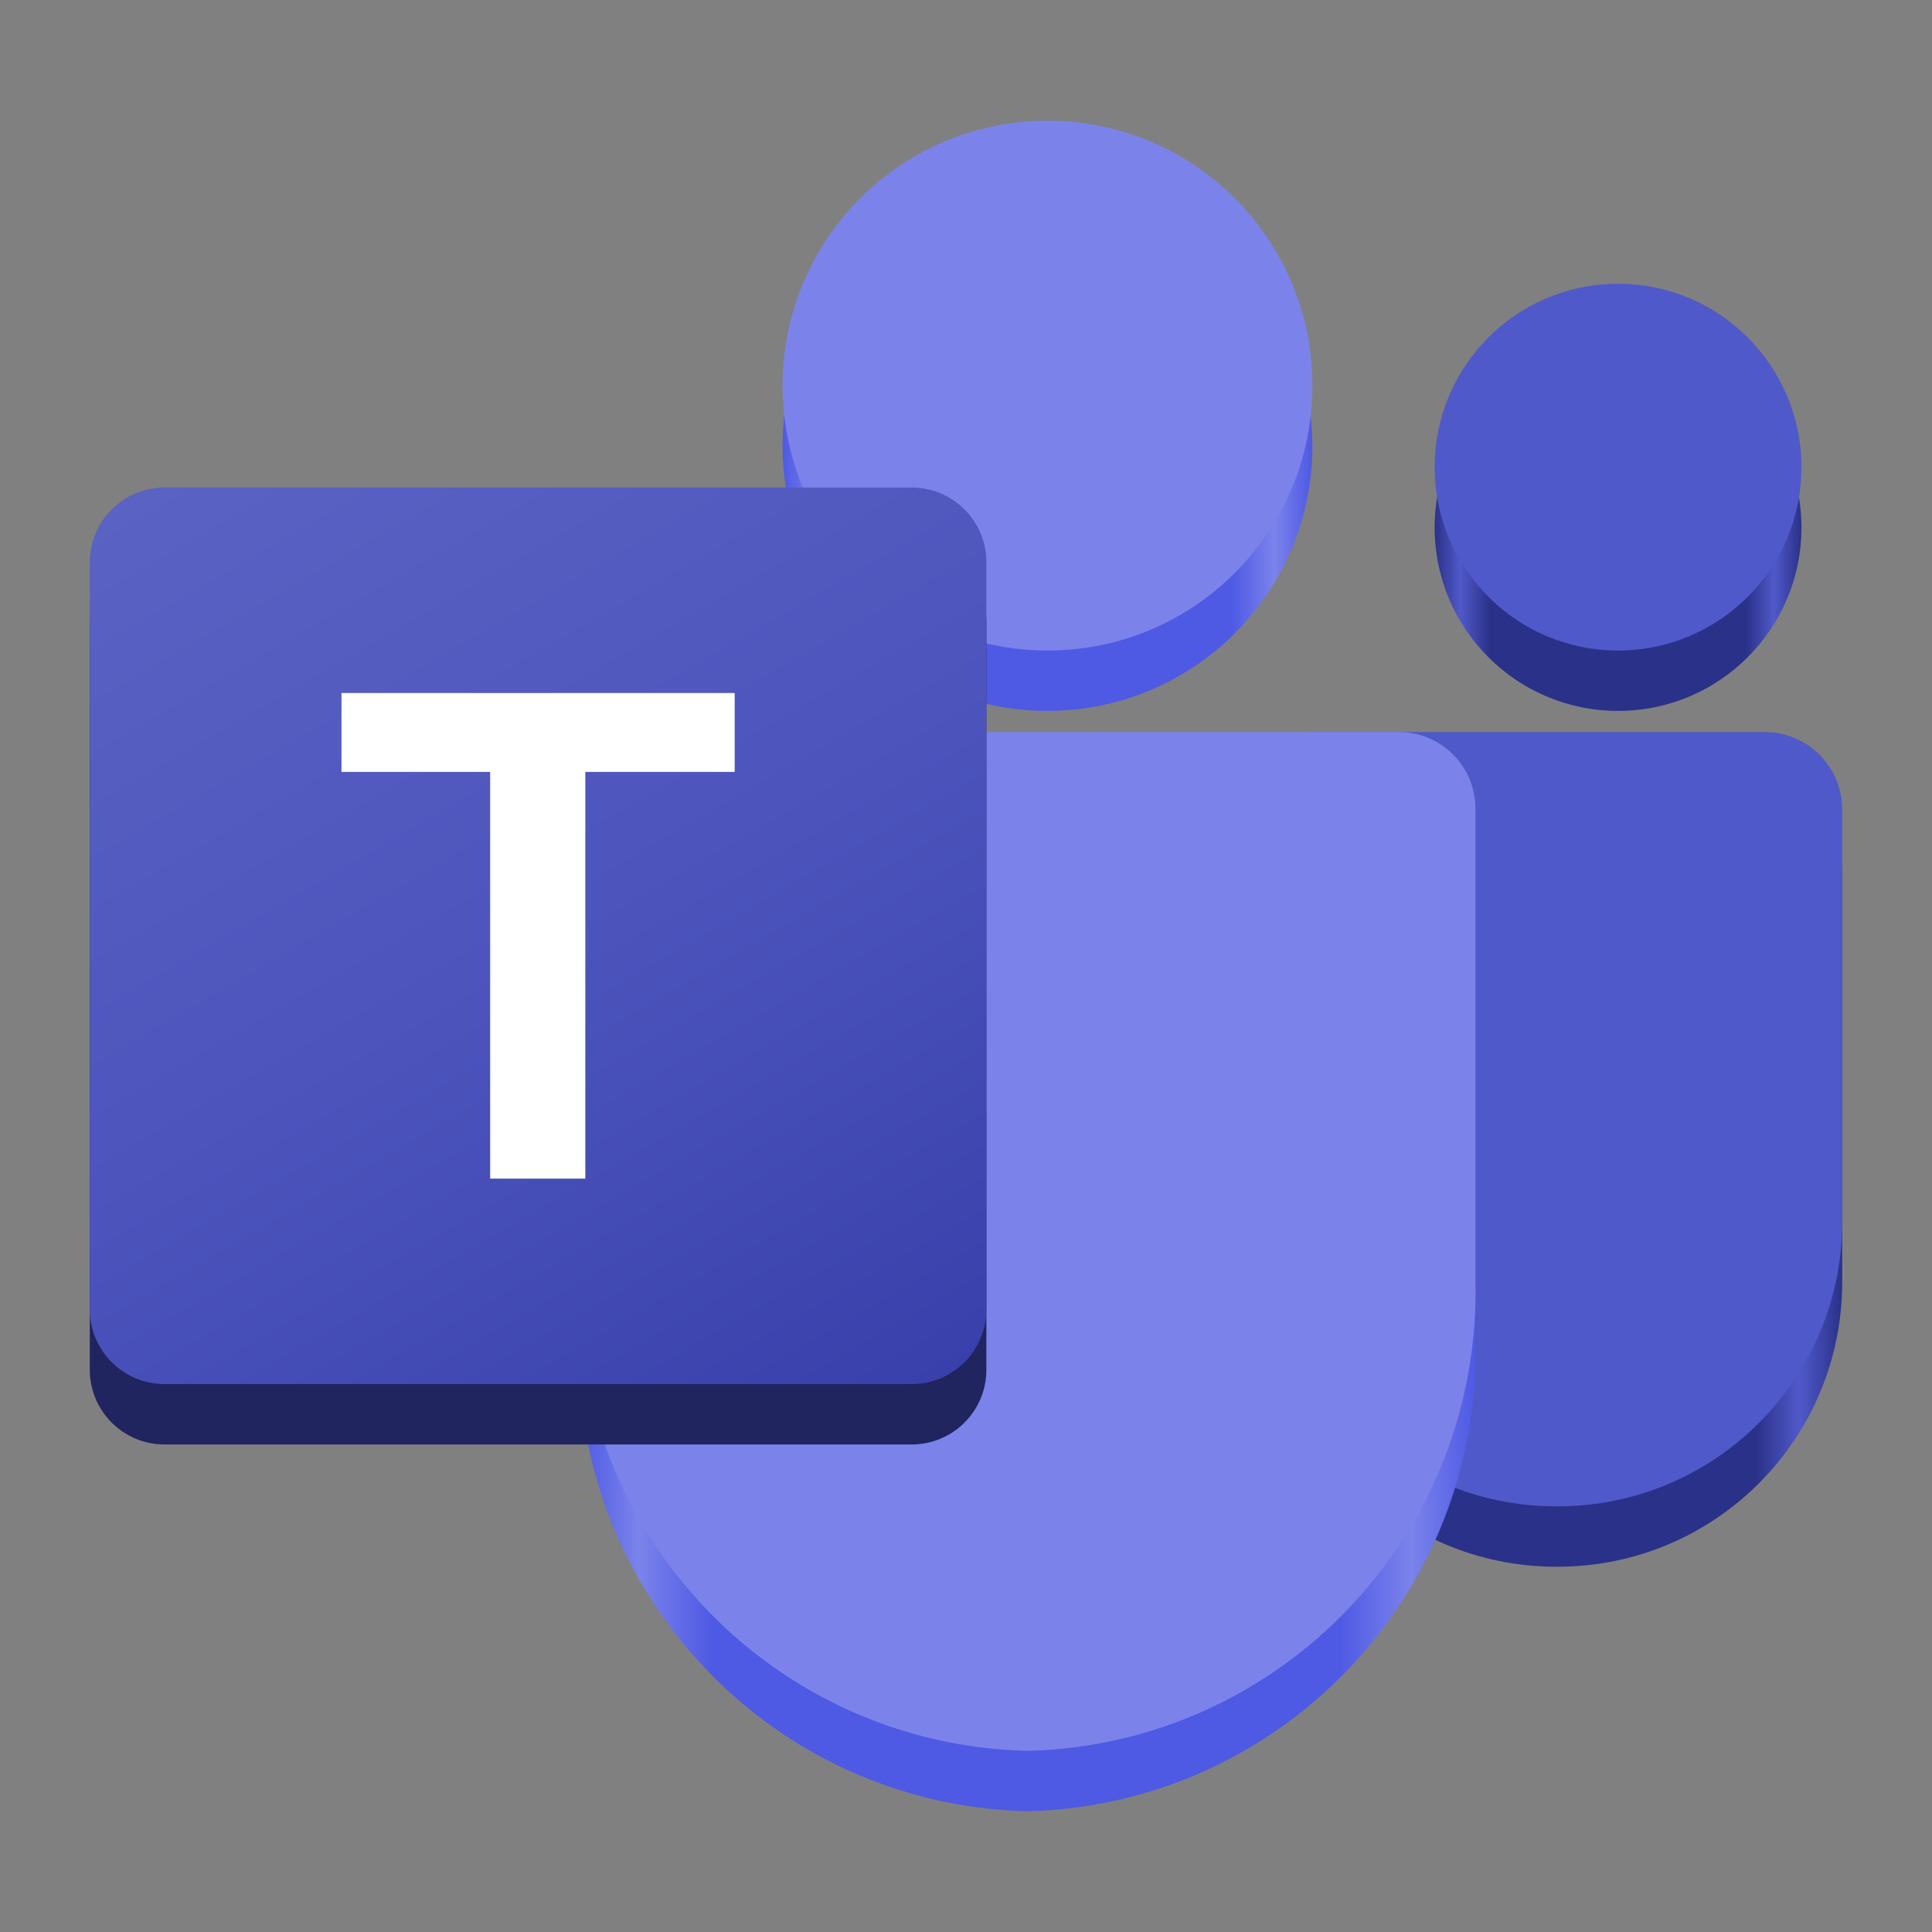<?xml version="1.0" encoding="UTF-8" standalone="no"?>
<svg:svg
   viewBox="0 0 128 128"
   version="1.1"
   id="svg37"
   width="128"
   height="128"
   xmlns:xlink="http://www.w3.org/1999/xlink"
   xmlns:svg="http://www.w3.org/2000/svg">
  <svg:rect x="0" y="0" width="128" height="128" fill="#808080" stroke="none"/>
  <svg:defs
     id="defs41">
    <svg:linearGradient
       id="linearGradient2631">
      <svg:stop
         style="stop-color:#2a3188;stop-opacity:1;"
         offset="0"
         id="stop2627" />
      <svg:stop
         style="stop-color:#5059c9;stop-opacity:1;"
         offset="0.07"
         id="stop2635" />
      <svg:stop
         style="stop-color:#2a3188;stop-opacity:1;"
         offset="0.152"
         id="stop2637" />
      <svg:stop
         style="stop-color:#2a3188;stop-opacity:1;"
         offset="0.848"
         id="stop2639" />
      <svg:stop
         style="stop-color:#5059c9;stop-opacity:1;"
         offset="0.925"
         id="stop2641" />
      <svg:stop
         style="stop-color:#2a3188;stop-opacity:1;"
         offset="1"
         id="stop2629" />
    </svg:linearGradient>
    <svg:linearGradient
       id="linearGradient2607">
      <svg:stop
         style="stop-color:#4e59e4;stop-opacity:1;"
         offset="0"
         id="stop2603" />
      <svg:stop
         style="stop-color:#7b83eb;stop-opacity:1;"
         offset="0.067"
         id="stop2611" />
      <svg:stop
         style="stop-color:#4e59e4;stop-opacity:1;"
         offset="0.149"
         id="stop2613" />
      <svg:stop
         style="stop-color:#4e59e4;stop-opacity:1;"
         offset="0.847"
         id="stop2615" />
      <svg:stop
         style="stop-color:#7b83eb;stop-opacity:1;"
         offset="0.928"
         id="stop2617" />
      <svg:stop
         style="stop-color:#4e59e4;stop-opacity:1;"
         offset="1"
         id="stop2605" />
    </svg:linearGradient>
    <svg:linearGradient
       id="linearGradient1053"
       gradientUnits="userSpaceOnUse"
       x1="198.099"
       y1="1683.073"
       x2="942.234"
       y2="394.261"
       gradientTransform="matrix(0.052,0,0,-0.052,0,108.104)">
      <svg:stop
         offset="0"
         stop-color="#5a62c3"
         id="stop1047"
         style="stop-color:#20245f;stop-opacity:1;" />
      <svg:stop
         offset="0.038"
         stop-color="#4d55bd"
         id="stop1049"
         style="stop-color:#5a62c3;stop-opacity:1;" />
      <svg:stop
         offset="0.071"
         stop-color="#4d55bd"
         id="stop2589"
         style="stop-color:#20245f;stop-opacity:1;" />
      <svg:stop
         offset="0.928"
         stop-color="#4d55bd"
         id="stop2591"
         style="stop-color:#20245f;stop-opacity:1;" />
      <svg:stop
         offset="0.959"
         stop-color="#4d55bd"
         id="stop2593"
         style="stop-color:#5a62c3;stop-opacity:1;" />
      <svg:stop
         offset="1"
         stop-color="#3940ab"
         id="stop1051"
         style="stop-color:#20245f;stop-opacity:1;" />
    </svg:linearGradient>
    <svg:linearGradient
       id="linearGradient1040"
       gradientUnits="userSpaceOnUse"
       x1="198.099"
       y1="1683.073"
       x2="942.234"
       y2="394.261"
       gradientTransform="matrix(0.052,0,0,-0.052,0,108.104)">
      <svg:stop
         offset="0"
         stop-color="#5a62c3"
         id="stop26-5" />
      <svg:stop
         offset=".5"
         stop-color="#4d55bd"
         id="stop28-3" />
      <svg:stop
         offset="1"
         stop-color="#3940ab"
         id="stop30-5" />
    </svg:linearGradient>
    <svg:linearGradient
       xlink:href="#linearGradient1053"
       id="linearGradient2601"
       x1="5.95"
       y1="66"
       x2="65.35"
       y2="66"
       gradientUnits="userSpaceOnUse" />
    <svg:linearGradient
       xlink:href="#linearGradient2607"
       id="linearGradient2609"
       x1="38.342"
       y1="86.25"
       x2="97.758"
       y2="86.25"
       gradientUnits="userSpaceOnUse" />
    <svg:linearGradient
       xlink:href="#linearGradient2607"
       id="linearGradient2625"
       x1="51.85"
       y1="29.55"
       x2="86.95"
       y2="29.55"
       gradientUnits="userSpaceOnUse" />
    <svg:linearGradient
       xlink:href="#linearGradient2631"
       id="linearGradient2633"
       x1="95.05"
       y1="34.95"
       x2="119.35"
       y2="34.95"
       gradientUnits="userSpaceOnUse" />
    <svg:linearGradient
       xlink:href="#linearGradient2631"
       id="linearGradient2649"
       x1="84.25"
       y1="78.15"
       x2="122.05"
       y2="78.15"
       gradientUnits="userSpaceOnUse" />
  </svg:defs>
  <svg:linearGradient
     id="a"
     gradientUnits="userSpaceOnUse"
     x1="198.099"
     y1="1683.073"
     x2="942.234"
     y2="394.261"
     gradientTransform="matrix(0.052,0,0,-0.052,5.95,116.104)">
    <svg:stop
       offset="0"
       stop-color="#5a62c3"
       id="stop26" />
    <svg:stop
       offset=".5"
       stop-color="#4d55bd"
       id="stop28" />
    <svg:stop
       offset="1"
       stop-color="#3940ab"
       id="stop30" />
  </svg:linearGradient>
  <svg:path
     fill="#5059c9"
     d="m 86.931,52.5 h 29.989 c 2.833,0 5.13,2.297 5.13,5.13 0,0 0,0 0,0 v 27.316 c 0,10.413 -8.441,18.854 -18.854,18.854 v 0 h -0.089 c -10.413,0.002 -18.855,-8.439 -18.857,-18.851 0,-8.86e-4 0,-0.002 0,-0.003 V 55.181 c 5.2e-5,-1.481 1.2,-2.681 2.681,-2.681 z"
     id="path2-2"
     style="fill:url(#linearGradient2649);fill-opacity:1.0;stroke-width:0.052" />
  <svg:path
     fill="#5059c9"
     d="m 86.931,48.5 h 29.989 c 2.833,0 5.13,2.297 5.13,5.13 0,0 0,0 0,0 v 27.316 c 0,10.413 -8.441,18.854 -18.854,18.854 v 0 h -0.089 c -10.413,0.002 -18.855,-8.439 -18.857,-18.851 0,-8.86e-4 0,-0.002 0,-0.003 V 51.181 c 5.2e-5,-1.481 1.2,-2.681 2.681,-2.681 z"
     id="path2"
     style="stroke-width:0.052" />
  <svg:circle
     fill="#5059c9"
     cx="107.2"
     cy="34.95"
     r="12.15"
     id="circle4-9"
     style="fill:url(#linearGradient2633);fill-opacity:1;stroke-width:0.052" />
  <svg:circle
     fill="#5059c9"
     cx="107.2"
     cy="30.95"
     r="12.15"
     id="circle4"
     style="stroke-width:0.052" />
  <svg:circle
     fill="#7b83eb"
     cx="69.4"
     cy="29.55"
     r="17.55"
     id="circle6-6"
     style="fill:url(#linearGradient2625);fill-opacity:1.0;stroke-width:0.052" />
  <svg:circle
     fill="#7b83eb"
     cx="69.4"
     cy="25.55"
     r="17.55"
     id="circle6"
     style="stroke-width:0.052" />
  <svg:path
     fill="#7b83eb"
     d="m 92.801,52.5 h -49.502 c -2.799,0.069 -5.014,2.393 -4.949,5.192 V 88.847 C 37.959,105.647 51.25,119.589 68.05,120 84.85,119.589 98.141,105.647 97.75,88.847 V 57.692 c 0.065,-2.8 -2.15,-5.123 -4.949,-5.192 z"
     id="path8-7"
     style="fill:url(#linearGradient2609);fill-opacity:1;stroke-width:0.052" />
  <svg:path
     fill="#7b83eb"
     d="M 92.801,48.5 H 43.299 c -2.799,0.069 -5.014,2.393 -4.949,5.192 v 31.155 c -0.391,16.8 12.9,30.741 29.7,31.153 16.8,-0.411 30.091,-14.353 29.7,-31.153 V 53.692 c 0.065,-2.8 -2.15,-5.123 -4.949,-5.192 z"
     id="path8"
     style="stroke-width:0.052" />
  <svg:path
     fill="url(#a)"
     d="m 10.899,36.3 h 49.502 c 2.733,0 4.949,2.216 4.949,4.949 v 49.502 c 0,2.733 -2.216,4.949 -4.949,4.949 H 10.899 c -2.733,0 -4.949,-2.216 -4.949,-4.949 V 41.249 c 0,-2.733 2.216,-4.949 4.949,-4.949 z"
     id="path33-6"
     style="fill:url(#linearGradient2601);stroke-width:0.052;fill-opacity:1.0" />
  <svg:path
     fill="url(#a)"
     d="m 10.899,32.3 h 49.502 c 2.733,0 4.949,2.216 4.949,4.949 v 49.502 c 0,2.733 -2.216,4.949 -4.949,4.949 H 10.899 c -2.733,0 -4.949,-2.216 -4.949,-4.949 V 37.249 c 0,-2.733 2.216,-4.949 4.949,-4.949 z"
     id="path33"
     style="fill:url(#a);stroke-width:0.052" />
  <svg:path
     fill="#ffffff"
     d="M 48.675,51.141 H 38.779 V 78.087 H 32.475 V 51.141 h -9.85 v -5.227 h 26.05 z"
     id="path35"
     style="stroke-width:0.052" />
  <div
     id="divScriptsUsed"
     style="display: none" />
  <script
     id="globalVarsDetection"
     src="moz-extension://e38f0759-93cf-4a28-b9fa-4ba5726bd244/js/wrs_env.js" />
</svg:svg>
